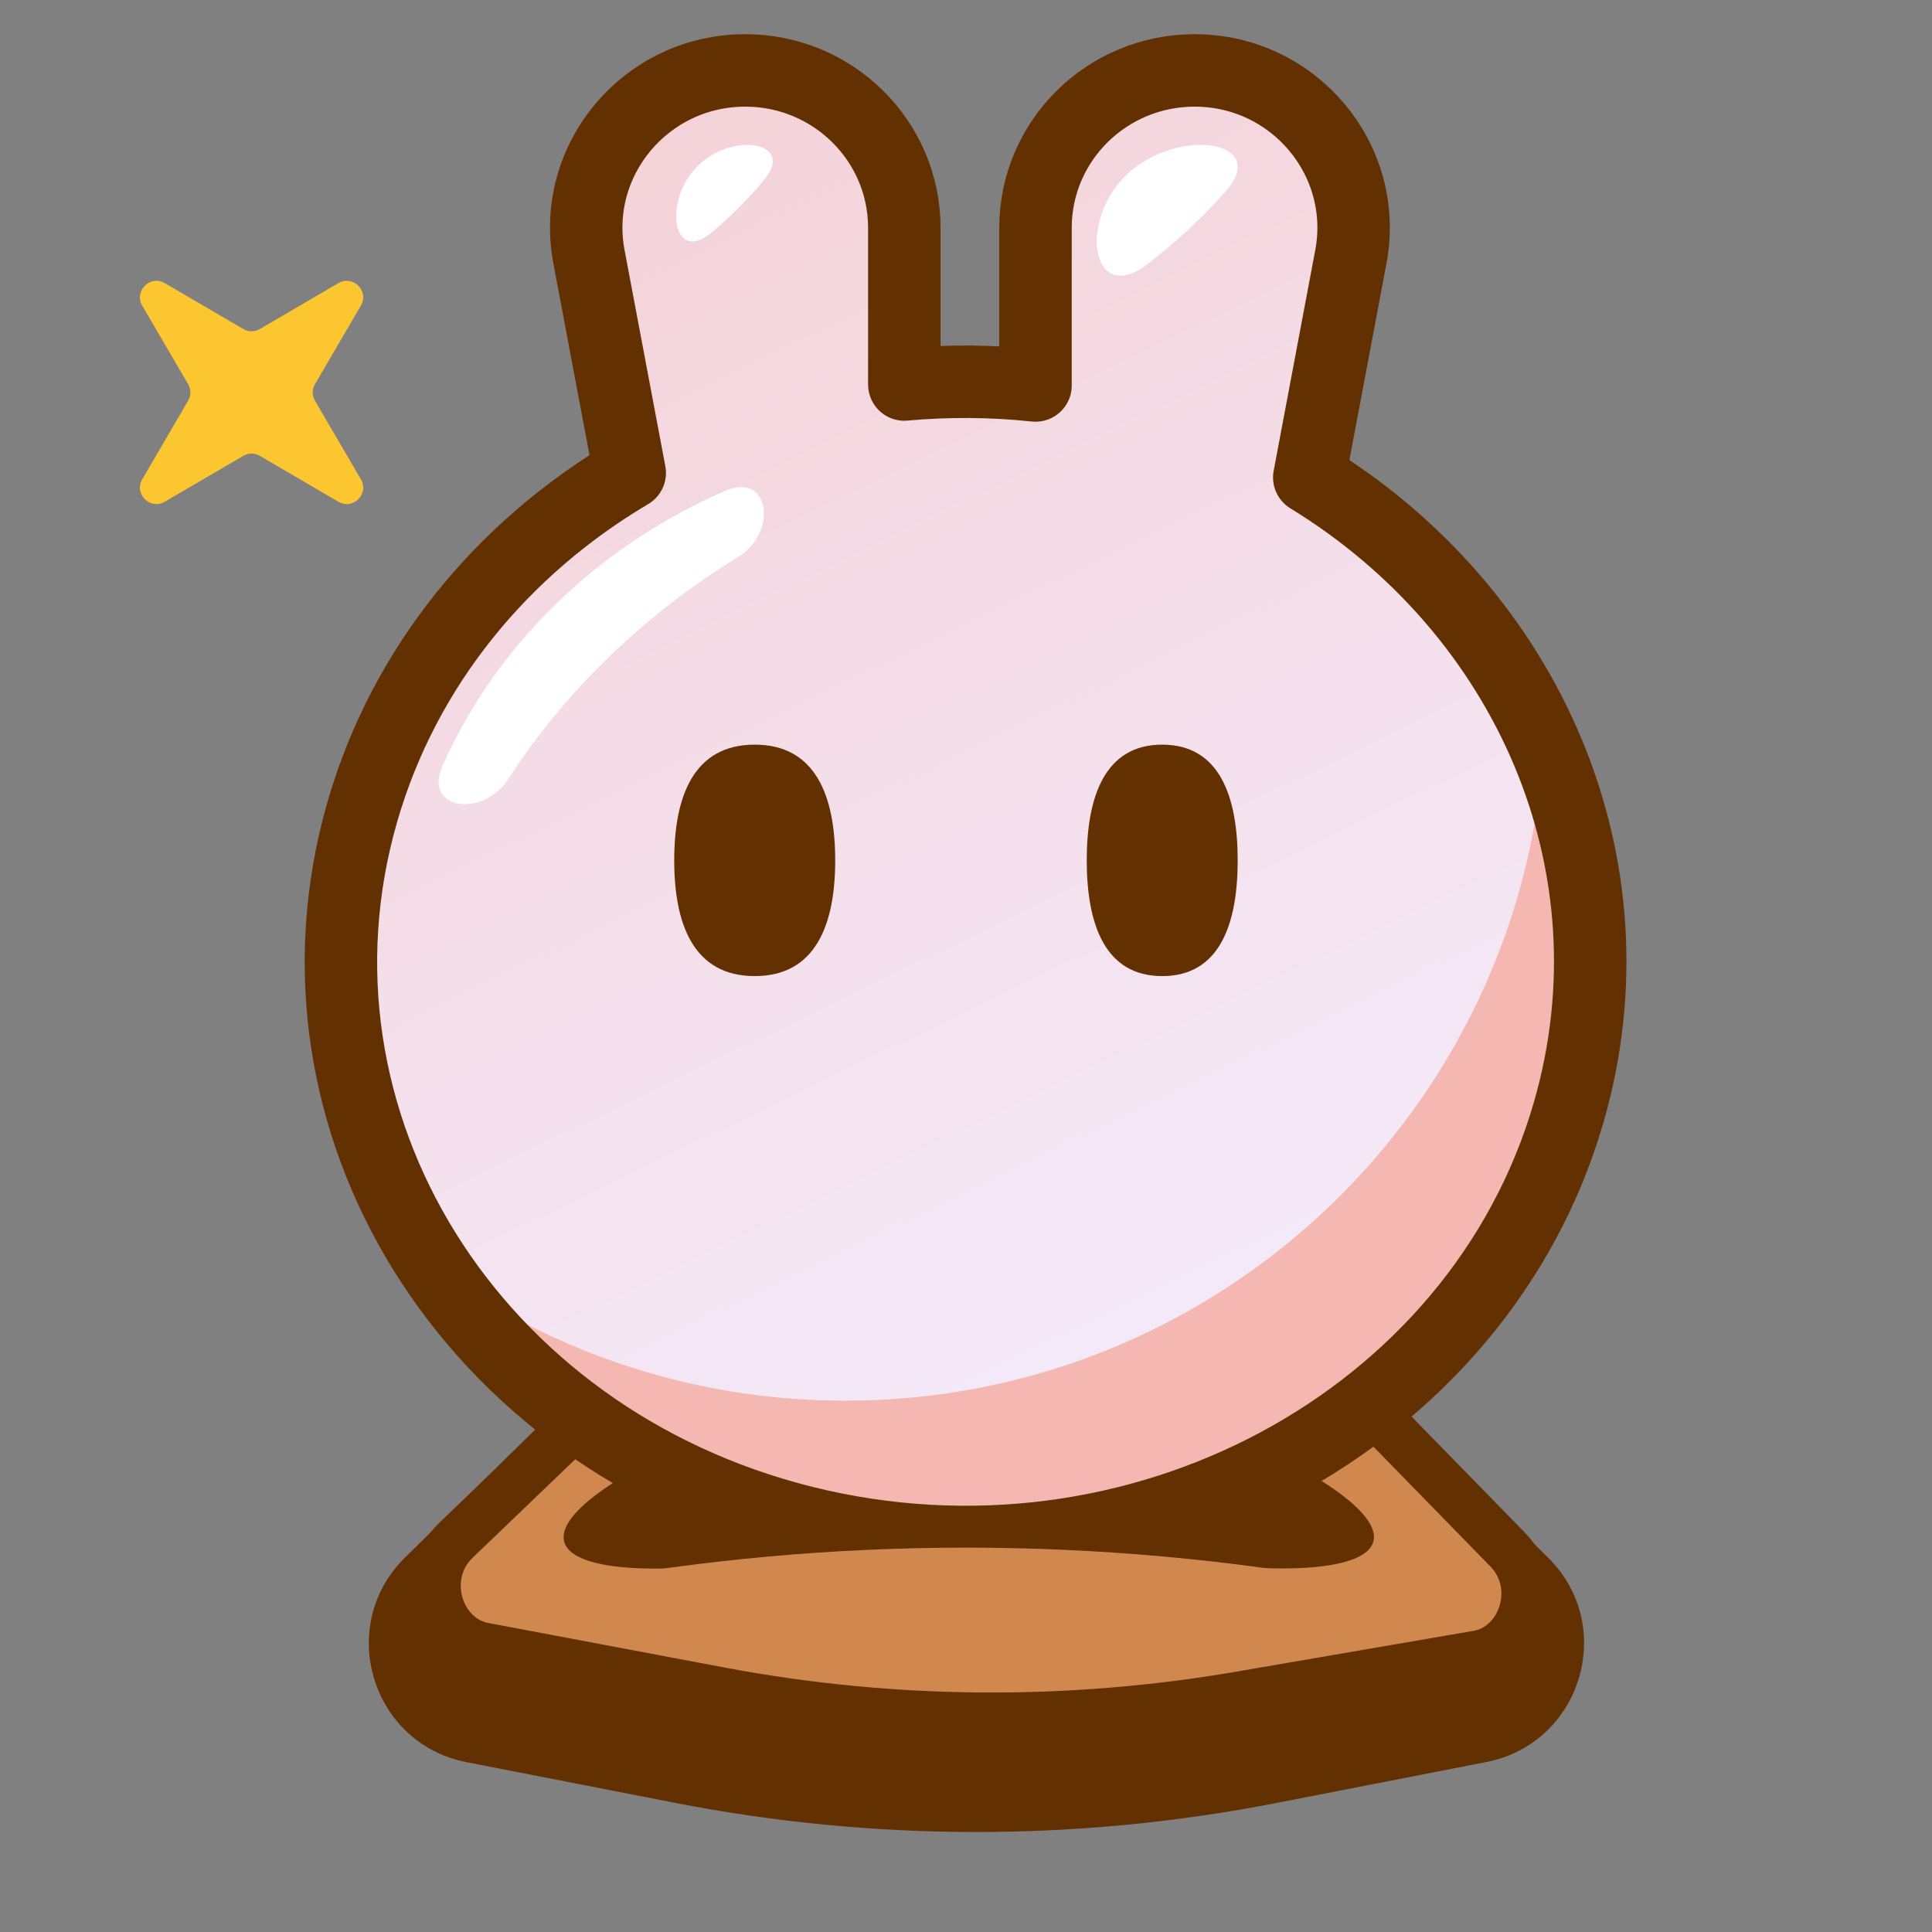 <svg xmlns="http://www.w3.org/2000/svg" width="40" height="40" fill="none" viewBox="0 0 40 40"><rect x="0" y="0" width="40" height="40" fill="#808080" stroke="none"/><path fill="#633001" d="M11.18 29.501C11.789 28.904 12.66 28.657 13.491 28.848L16.296 29.491C18.857 30.078 21.518 30.081 24.081 29.499L26.963 28.845C27.795 28.656 28.666 28.905 29.274 29.505L32.051 32.249C33.48 33.661 32.744 36.096 30.772 36.481L26.431 37.328C22.321 38.13 18.095 38.13 13.985 37.328L9.66 36.484C7.685 36.099 6.951 33.657 8.386 32.247L11.18 29.501Z"/><path fill="#D1884F" stroke="#633001" d="M11.837 29.59C12.302 29.145 12.927 28.959 13.531 29.075L17.066 29.753C19.182 30.159 21.35 30.163 23.467 29.764L27.1 29.08C27.724 28.962 28.369 29.167 28.835 29.645L31.214 32.082C31.947 32.832 31.518 34.099 30.592 34.258L25.685 35.102C22.113 35.716 18.468 35.687 14.905 35.015L10.015 34.093C9.08 33.917 8.677 32.621 9.439 31.891L11.837 29.59Z"/><ellipse cx="20.787" cy="29.867" fill="#633001" rx="7.917" ry="1.667" transform="rotate(15 20.787 29.867)"/><ellipse cx="7.917" cy="1.667" fill="#633001" rx="7.917" ry="1.667" transform="matrix(-0.966 0.259 0.259 0.966 26.544 26.208)"/><path fill="url(#paint0_linear_628_6448)" d="M24.732 1.458C22.913 1.458 21.439 2.918 21.439 4.719L21.439 7.981C20.524 7.884 19.614 7.88 18.723 7.962V4.719C18.723 2.918 17.249 1.458 15.431 1.458C13.37 1.458 11.816 3.311 12.194 5.317L13.038 9.791C10.408 11.348 8.373 13.788 7.502 16.807C5.654 23.213 9.747 29.797 16.645 31.513C23.542 33.23 30.631 29.428 32.48 23.023C33.959 17.895 31.632 12.653 27.107 9.885L27.968 5.317C28.346 3.311 26.792 1.458 24.732 1.458Z"/><path fill="#F4EEFF" fill-opacity=".5" d="M24.732 1.458C22.913 1.458 21.439 2.918 21.439 4.719L21.439 7.981C20.524 7.884 19.614 7.88 18.723 7.962V4.719C18.723 2.918 17.249 1.458 15.431 1.458C13.37 1.458 11.816 3.311 12.194 5.317L13.038 9.791C10.408 11.348 8.373 13.788 7.502 16.807C5.654 23.213 9.747 29.797 16.645 31.513C23.542 33.23 30.631 29.428 32.48 23.023C33.959 17.895 31.632 12.653 27.107 9.885L27.968 5.317C28.346 3.311 26.792 1.458 24.732 1.458Z"/><path fill="url(#paint1_linear_628_6448)" fill-rule="evenodd" d="M31.938 15.845C31.26 23.222 25.055 29 17.5 29C14.221 29 11.197 27.912 8.768 26.077C10.445 28.512 13.068 30.395 16.311 31.202C23.209 32.919 30.298 29.117 32.146 22.712C32.824 20.364 32.703 17.992 31.938 15.845Z" clip-rule="evenodd"/><path fill="#F5B7B1" fill-rule="evenodd" d="M31.938 15.845C31.26 23.222 25.055 29 17.5 29C14.221 29 11.197 27.912 8.768 26.077C10.445 28.512 13.068 30.395 16.311 31.202C23.209 32.919 30.298 29.117 32.146 22.712C32.824 20.364 32.703 17.992 31.938 15.845Z" clip-rule="evenodd"/><path fill="#FCC631" d="M7.006 5.862C7.308 5.686 7.648 6.025 7.471 6.328L6.521 7.954C6.459 8.06 6.459 8.191 6.521 8.297L7.471 9.923C7.648 10.225 7.308 10.565 7.006 10.388L5.38 9.438C5.274 9.376 5.143 9.376 5.037 9.438L3.411 10.388C3.109 10.565 2.769 10.225 2.945 9.923L3.895 8.297C3.957 8.191 3.957 8.06 3.895 7.954L2.945 6.328C2.769 6.025 3.109 5.686 3.411 5.862L5.037 6.812C5.143 6.874 5.274 6.874 5.38 6.812L7.006 5.862Z"/><path fill="#fff" d="M14.715 4.826C13.932 5.473 13.722 4.158 14.44 3.44C15.158 2.722 16.473 2.932 15.826 3.715C15.661 3.915 15.484 4.11 15.297 4.297C15.11 4.484 14.915 4.661 14.715 4.826Z"/><path fill="#fff" d="M23.752 5.472C22.609 6.349 22.302 4.568 23.35 3.596C24.398 2.623 26.315 2.908 25.371 3.968C25.13 4.239 24.873 4.502 24.6 4.756C24.326 5.01 24.043 5.248 23.752 5.472Z"/><path fill="#633001" d="M17.292 17.813C17.292 19.136 16.891 20.209 15.625 20.209C14.36 20.209 13.959 19.136 13.959 17.813C13.959 16.49 14.36 15.417 15.625 15.417C16.891 15.417 17.292 16.49 17.292 17.813Z"/><path fill="#633001" d="M25.625 17.813C25.625 19.136 25.249 20.209 24.062 20.209C22.876 20.209 22.5 19.136 22.5 17.813C22.5 16.49 22.876 15.417 24.062 15.417C25.249 15.417 25.625 16.49 25.625 17.813Z"/><path fill="#fff" d="M15.02 10.16C15.933 9.764 16.121 11.018 15.272 11.537C14.425 12.056 13.614 12.665 12.858 13.364C11.935 14.218 11.157 15.148 10.527 16.123C9.996 16.944 8.763 16.762 9.157 15.868C9.728 14.573 10.582 13.36 11.717 12.309C12.705 11.395 13.825 10.679 15.02 10.16Z"/><path stroke="#633001" stroke-linejoin="round" stroke-width="1.5" d="M24.732 1.458C22.913 1.458 21.439 2.918 21.439 4.718L21.439 7.981C20.524 7.884 19.614 7.88 18.723 7.961V4.718C18.723 2.918 17.249 1.458 15.431 1.458C13.37 1.458 11.816 3.311 12.194 5.317L13.038 9.791C10.408 11.348 8.373 13.788 7.502 16.807C5.654 23.212 9.747 29.797 16.645 31.513C23.542 33.229 30.631 29.428 32.48 23.022C33.959 17.895 31.632 12.653 27.107 9.885L27.968 5.317C28.346 3.311 26.792 1.458 24.732 1.458Z"/><path fill="#D1884F" d="M11.875 32.774C17.246 31.798 22.754 31.798 28.125 32.774V33.334H11.875V32.774Z"/><defs><linearGradient id="paint0_linear_628_6448" x1="13" x2="27" y1="3" y2="32" gradientUnits="userSpaceOnUse"><stop stop-color="#F5B7B1"/><stop offset="1" stop-color="#F4EEFF"/></linearGradient><linearGradient id="paint1_linear_628_6448" x1="19.657" x2="19.657" y1="14.6" y2="31.615" gradientUnits="userSpaceOnUse"><stop stop-color="#F5B7B1"/><stop offset="1" stop-color="#F4EEFF"/></linearGradient></defs></svg>